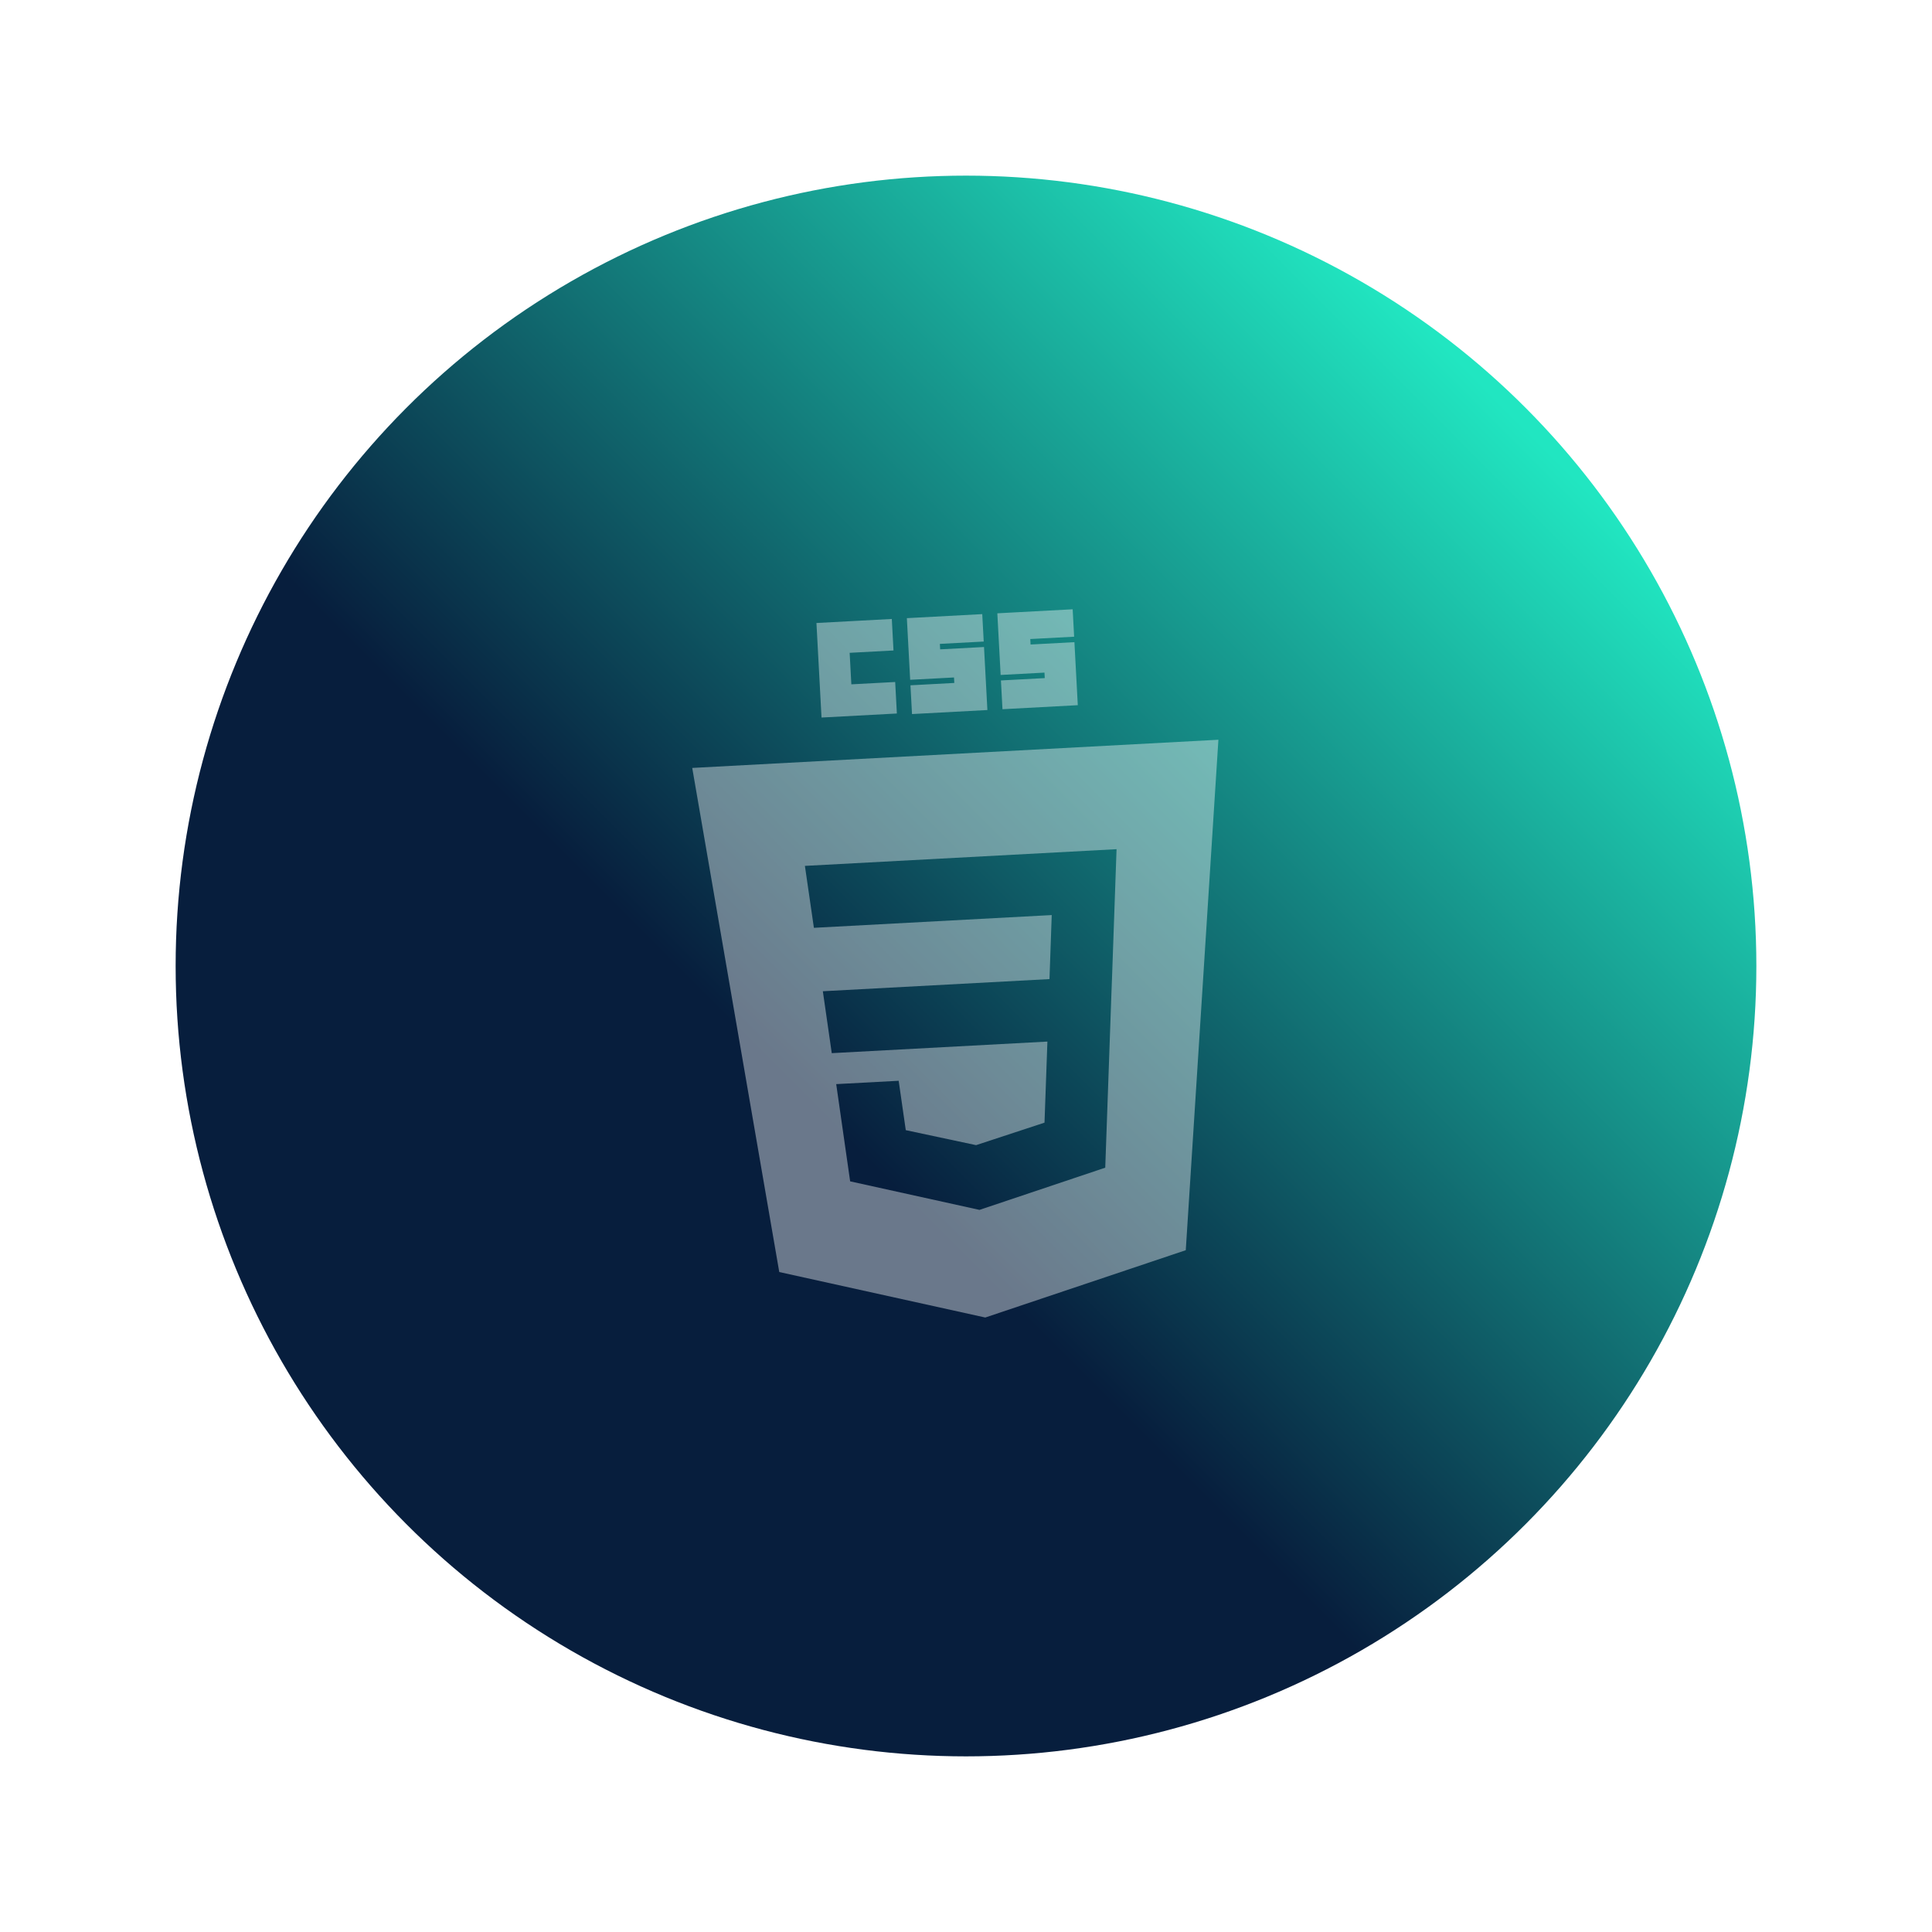 <svg width="110" height="110" viewBox="0 0 110 110" fill="none" xmlns="http://www.w3.org/2000/svg">
<g filter="url(#filter0_d_422_41)">
<circle cx="55" cy="45" r="45" fill="url(#paint0_linear_422_41)"/>
<g clip-path="url(#clip0_422_41)">
<path d="M46.485 25.471L50.776 25.241L50.872 27.035L48.376 27.169L48.472 28.963L50.968 28.83L51.064 30.624L46.774 30.854L46.485 25.471ZM51.633 25.195L55.925 24.965L56.009 26.527L53.512 26.66L53.529 26.971L56.026 26.838L56.218 30.426L51.926 30.656L51.838 29.018L54.334 28.884L54.318 28.572L51.821 28.705L51.633 25.195ZM56.784 24.919L61.073 24.69L61.157 26.251L58.66 26.384L58.677 26.696L61.173 26.562L61.365 30.15L57.077 30.38L56.989 28.742L59.485 28.608L59.468 28.296L56.972 28.429L56.784 24.919Z" fill="white" fill-opacity="0.4"/>
<path fill-rule="evenodd" clip-rule="evenodd" d="M56.097 65.014L44.368 62.424L39.413 33.723L69.371 32.118L67.513 61.181L56.097 65.014ZM46.849 46.437L47.357 49.962L59.635 49.303L59.47 53.919L55.576 55.199L55.572 55.199L51.571 54.346L51.167 51.535L47.61 51.725L48.404 57.261L55.768 58.886L62.928 56.483L63.282 46.509L63.318 45.554L63.572 38.349L45.828 39.3L46.34 42.826L59.881 42.1L59.753 45.745L46.849 46.437Z" fill="white" fill-opacity="0.4"/>
</g>
</g>
<defs>
<filter id="filter0_d_422_41" x="0" y="0" width="110" height="110" filterUnits="userSpaceOnUse" color-interpolation-filters="sRGB">
<feFlood flood-opacity="0" result="BackgroundImageFix"/>
<feColorMatrix in="SourceAlpha" type="matrix" values="0 0 0 0 0 0 0 0 0 0 0 0 0 0 0 0 0 0 127 0" result="hardAlpha"/>
<feOffset dy="10"/>
<feGaussianBlur stdDeviation="5"/>
<feComposite in2="hardAlpha" operator="out"/>
<feColorMatrix type="matrix" values="0 0 0 0 0.137 0 0 0 0 0.137 0 0 0 0 0.137 0 0 0 0.25 0"/>
<feBlend mode="normal" in2="BackgroundImageFix" result="effect1_dropShadow_422_41"/>
<feBlend mode="normal" in="SourceGraphic" in2="effect1_dropShadow_422_41" result="shape"/>
</filter>
<linearGradient id="paint0_linear_422_41" x1="25.57" y1="76.59" x2="87.4" y2="14.85" gradientUnits="userSpaceOnUse">
<stop offset="0.359" stop-color="#071E3D"/>
<stop offset="1" stop-color="#21E6C1"/>
</linearGradient>
<clipPath id="clip0_422_41">
<rect width="40" height="40" fill="white" transform="translate(34 26.14) rotate(-3.067)"/>
</clipPath>
</defs>
</svg>
